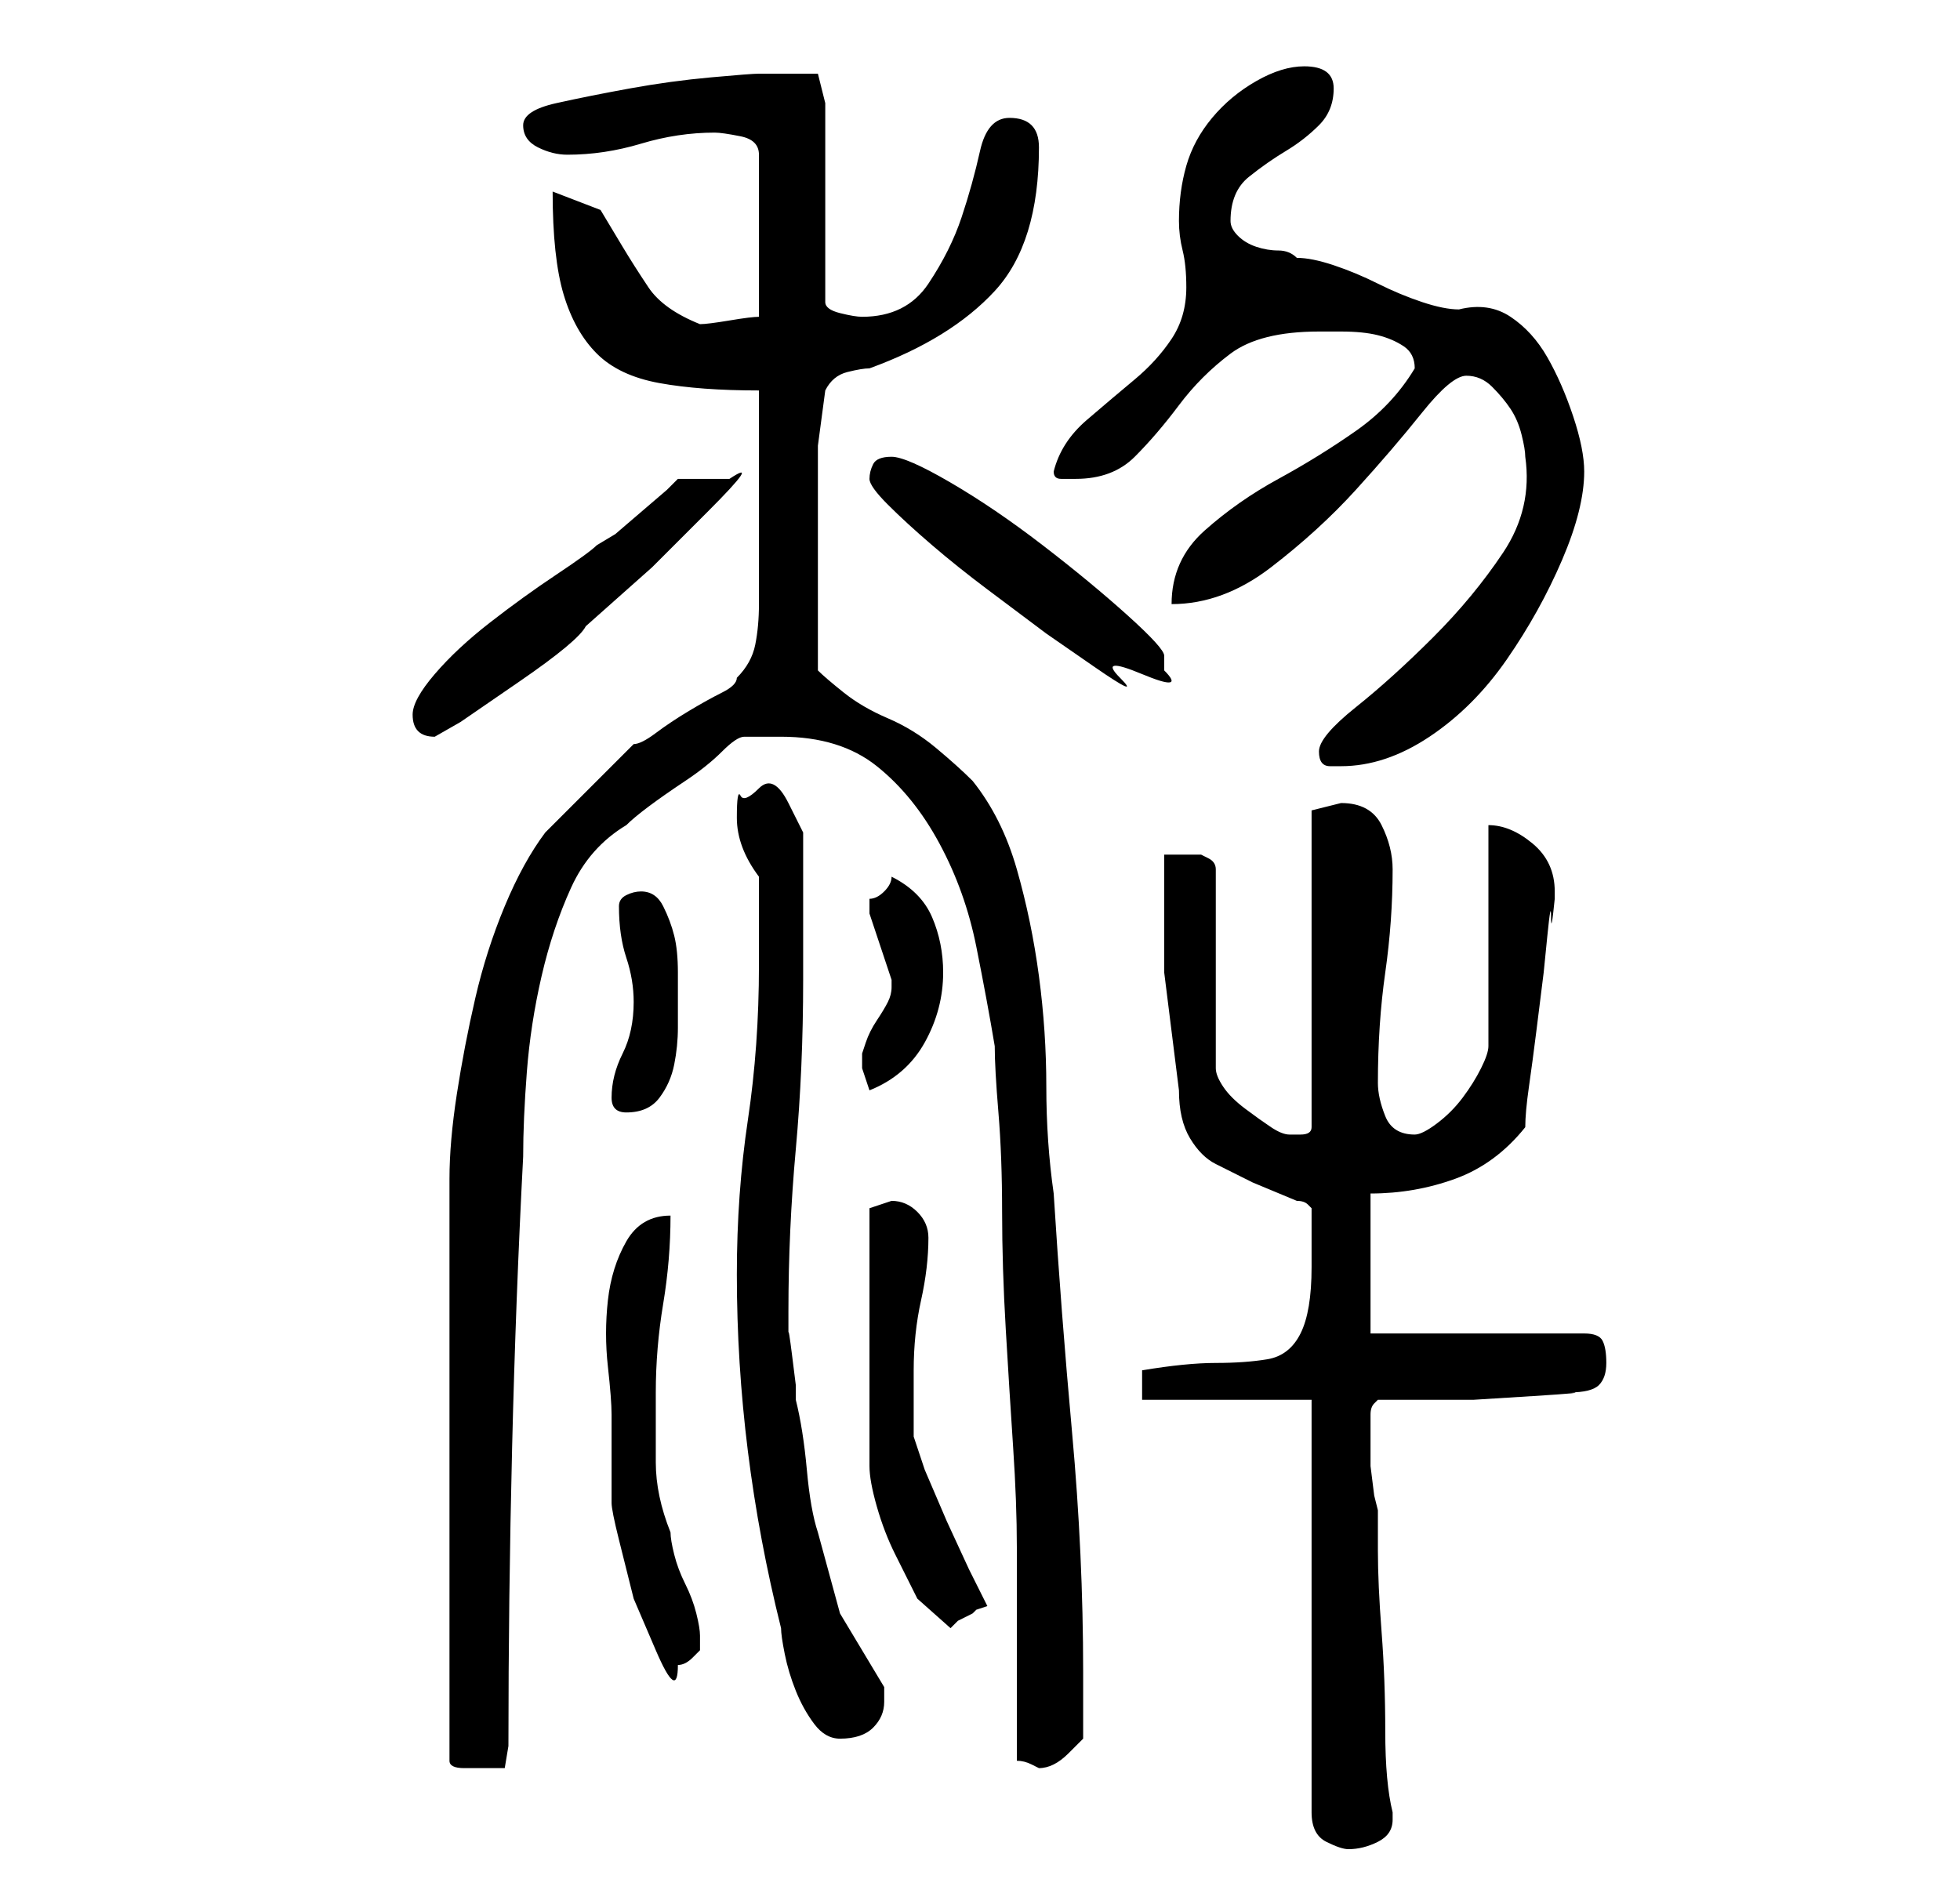 <?xml version="1.0" standalone="no"?>
<!DOCTYPE svg PUBLIC "-//W3C//DTD SVG 1.1//EN" "http://www.w3.org/Graphics/SVG/1.1/DTD/svg11.dtd" >
<svg xmlns="http://www.w3.org/2000/svg" xmlns:xlink="http://www.w3.org/1999/xlink" version="1.1" viewBox="-10 0 266 256">
   <path fill="currentColor"
d="M168 190v56q0 3 2 4t3 1q2 0 4 -1t2 -3v-1q-1 -4 -1 -11t-0.5 -13.5t-0.5 -11v-5.5l-0.5 -2t-0.5 -4v-3.5v-2.5v0v-1q0 -1 0.5 -1.5l0.5 -0.5h5h8t8 -0.5t5 -0.5q3 0 4 -1t1 -3t-0.5 -3t-2.5 -1h-29v-19q6 0 11.5 -2t9.5 -7q0 -2 0.5 -5.5t1 -7.5l1 -8t0.5 -5t0.5 -2.5
t0.5 -2.5v-1q0 -4 -3 -6.5t-6 -2.5v30q0 1 -1 3t-2.5 4t-3.5 3.5t-3 1.5q-3 0 -4 -2.5t-1 -4.5q0 -8 1 -15t1 -14q0 -3 -1.5 -6t-5.5 -3l-2 0.5l-2 0.5v43q0 1 -1.5 1h-1.5q-1 0 -2.5 -1t-3.5 -2.5t-3 -3t-1 -2.5v-27q0 -1 -1 -1.5l-1 -0.5h-3h-2v16t2 16q0 4 1.5 6.5
t3.5 3.5l5 2.5t6 2.5q1 0 1.5 0.5l0.5 0.5v8q0 6 -1.5 9t-4.5 3.5t-7 0.5t-10 1v4h23zM93 67v15q0 3 -0.5 5.5t-2.5 4.5q0 1 -2 2t-4.5 2.5t-4.5 3t-3 1.5l-2.5 2.5l-3.5 3.5l-3.5 3.5l-2.5 2.5q-3 4 -5.5 10t-4 12.5t-2.5 13t-1 11.5v79q0 1 2 1h3h2.5t0.5 -3
q0 -20 0.5 -40.5t1.5 -39.5q0 -5 0.5 -11.5t2 -13t4 -12t7.5 -8.5q1 -1 3 -2.5t5 -3.5t5 -4t3 -2h5q8 0 13 4t8.5 10.5t5 14t2.5 13.5q0 3 0.5 9t0.5 13.5t0.5 16t1 16t0.5 13.5v9v20q1 0 2 0.5l1 0.5q2 0 4 -2l2 -2v-4v-5q0 -16 -1.5 -32.5t-2.5 -32.5q-1 -7 -1 -14.5
t-1 -15t-3 -14.5t-6 -12q-2 -2 -5 -4.5t-6.5 -4t-6 -3.5t-3.5 -3v-10v-7v-7v-6.5t1 -7.5q1 -2 3 -2.5t3 -0.5q11 -4 17 -10.5t6 -19.5q0 -4 -4 -4q-3 0 -4 4.5t-2.5 9t-4.5 9t-9 4.5q-1 0 -3 -0.5t-2 -1.5v-27l-1 -4h-3.5h-4.5q-1 0 -6.5 0.5t-11 1.5t-10 2t-4.5 3t2 3t4 1
q5 0 10 -1.5t10 -1.5q1 0 3.5 0.5t2.5 2.5v22q-1 0 -4 0.5t-4 0.5q-5 -2 -7 -5t-3.5 -5.5l-3 -5t-6.5 -2.5q0 9 1.5 14t4.5 8t8.5 4t13.5 1v14zM90 173q0 12 1.5 24t4.5 24q0 1 0.5 3.5t1.5 5t2.5 4.5t3.5 2q3 0 4.5 -1.5t1.5 -3.5v-2l-6 -10t-3 -11q-1 -3 -1.5 -8.5
t-1.5 -9.5v-2t-0.5 -4t-0.5 -3v-3q0 -11 1 -22t1 -23v-3v-6.5v-6.5v-4t-2 -4t-4 -2t-2.5 1t-0.5 3q0 4 3 8v12q0 11 -1.5 21t-1.5 21zM73 192v3v4v3.5v1.5q0 1 1 5l2 8t3 7t3 2q1 0 2 -1l1 -1v-1v-1q0 -1 -0.5 -3t-1.5 -4t-1.5 -4t-0.5 -3q-2 -5 -2 -9.5v-9.5q0 -6 1 -12
t1 -12q-4 0 -6 3.5t-2.5 8t0 9t0.5 6.5zM111 163l-1.5 0.5l-1.5 0.5v35q0 2 1 5.5t2.5 6.5l3 6t4.5 4l1 -1t2 -1l0.5 -0.5t1.5 -0.5l-2.5 -5t-3 -6.5l-3 -7t-1.5 -4.5v-9q0 -5 1 -9.5t1 -8.5q0 -2 -1.5 -3.5t-3.5 -1.5zM73 149v0q0 1 0.5 1.5t1.5 0.5v0q3 0 4.5 -2t2 -4.5
t0.5 -5v-3.5v-4q0 -3 -0.5 -5t-1.5 -4t-3 -2q-1 0 -2 0.5t-1 1.5q0 4 1 7t1 6q0 4 -1.5 7t-1.5 6zM107 144v1l0.5 1.5l0.5 1.5q5 -2 7.5 -6.5t2.5 -9.5q0 -4 -1.5 -7.5t-5.5 -5.5q0 1 -1 2t-2 1v1v1l0.5 1.5l1 3l1 3l0.5 1.5v1v0q0 1 -0.5 2t-1.5 2.5t-1.5 3l-0.5 1.5v1z
M169 102q0 2 1.5 2h1.5q6 0 12 -4t10.5 -10.5t7.5 -13.5t3 -12q0 -3 -1.5 -7.5t-3.5 -8t-5 -5.5t-7 -1q-2 0 -5 -1t-6 -2.5t-6 -2.5t-5 -1q-1 -1 -2.5 -1t-3 -0.5t-2.5 -1.5t-1 -2q0 -4 2.5 -6t5 -3.5t4.5 -3.5t2 -5t-4 -3q-3 0 -6.5 2t-6 5t-3.5 6.5t-1 7.5q0 2 0.5 4
t0.5 5q0 4 -2 7t-5 5.5t-6.5 5.5t-4.5 7q0 1 1 1h2q5 0 8 -3t6 -7t7 -7t12 -3h3q3 0 5 0.5t3.5 1.5t1.5 3q-3 5 -8 8.5t-10.5 6.5t-10 7t-4.5 10q7 0 13.5 -5t11.5 -10.5t9 -10.5t6 -5t3.5 1.5t2.5 3t1.5 3.5t0.5 3q1 7 -3 13t-9.5 11.5t-10.5 9.5t-5 6zM46 97q0 3 3 3
l3.5 -2t8 -5.5t9 -7.5l9 -8t7.5 -7.5t3 -4.5h-7l-1.5 1.5t-3.5 3t-3.5 3t-2.5 1.5q-1 1 -5.5 4t-9 6.5t-7.5 7t-3 5.5zM108 65q0 1 2.5 3.5t6 5.5t7.5 6l8 6t6.5 4.5t3.5 1.5t3 -0.5t3 -0.5v-1.5v-0.5q0 -1 -5 -5.5t-11.5 -9.5t-12.5 -8.5t-8 -3.5t-2.5 1t-0.5 2z" />
</svg>
